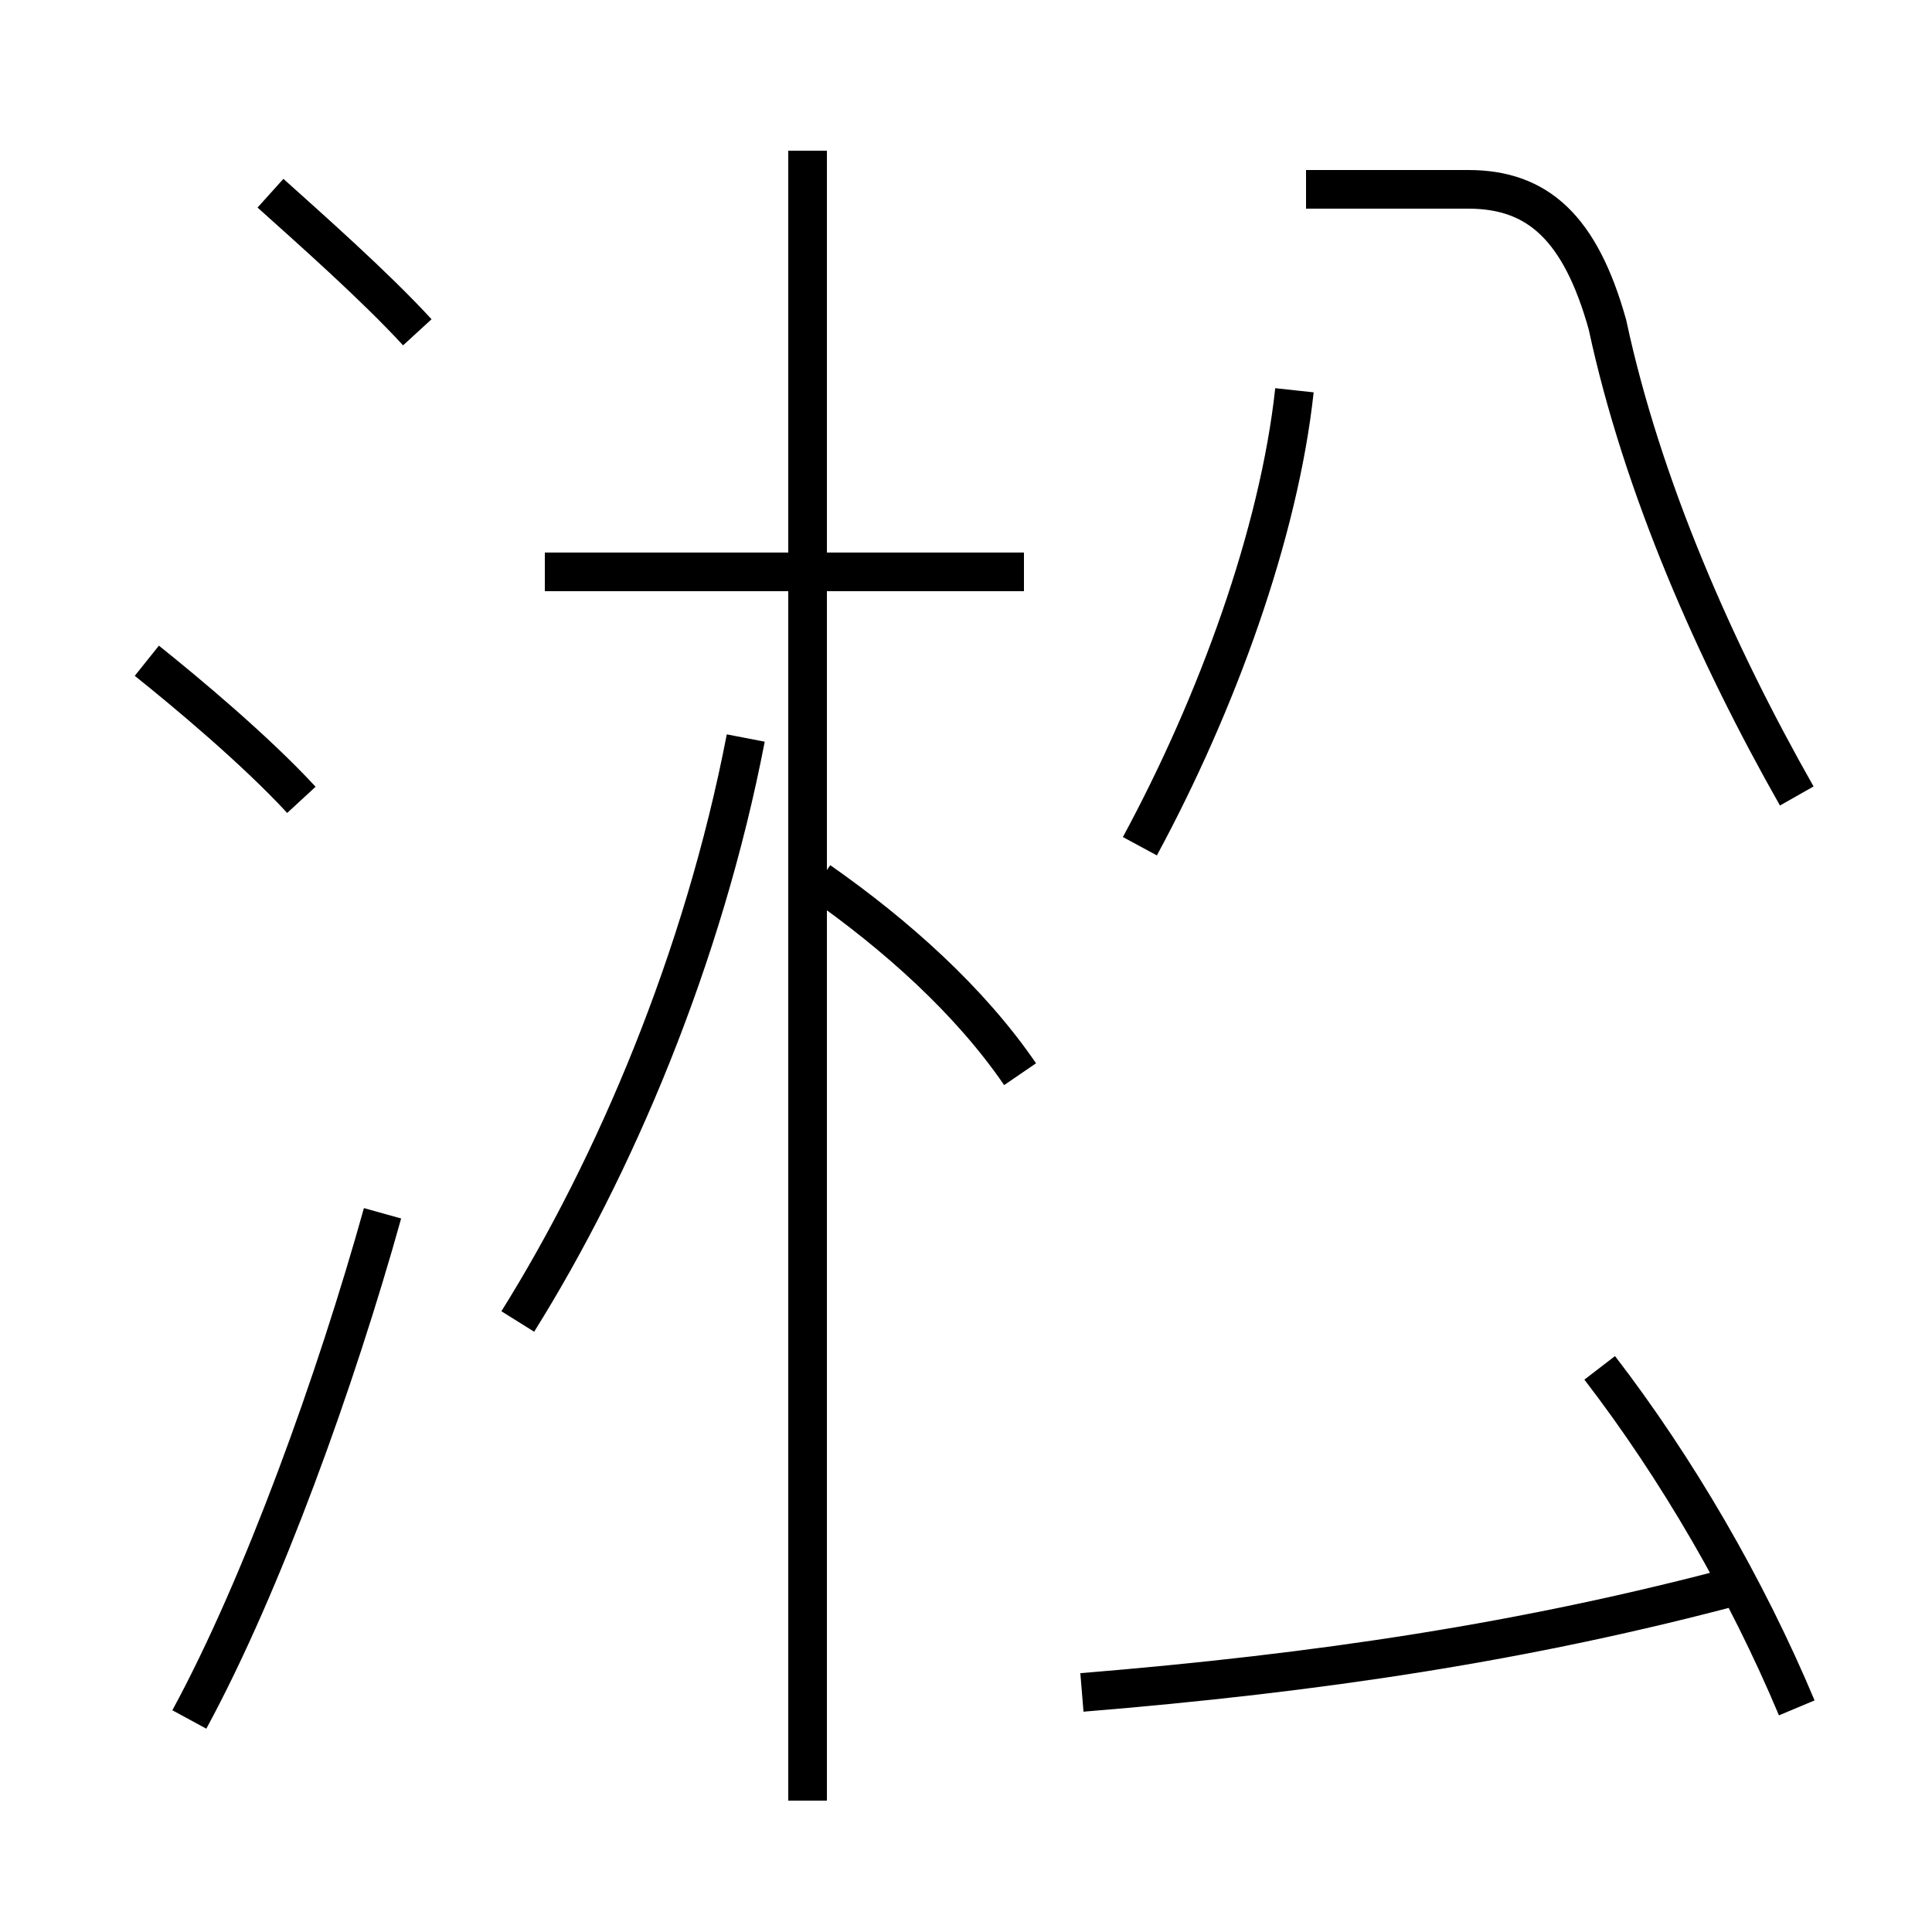 <?xml version='1.0' encoding='utf8'?>
<svg viewBox="0.0 -44.0 50.0 50.0" version="1.1" xmlns="http://www.w3.org/2000/svg">
<rect x="0.0" y="-44.0" width="50.0" height="50.0" fill="#808080" stroke="none"/>
<rect x="-1000" y="-1000" width="2000" height="2000" stroke="white" fill="white"/>
<g style="fill:none; stroke:#000000;  stroke-width:1">
<path d="M 28.0 0.2 C 34.1 0.7 39.5 1.5 45.1 3.0 M 46.5 -0.2 C 45.2 2.9 43.4 6.0 41.4 8.6 M 13.4 9.8 C 15.9 13.8 18.2 19.2 19.3 24.9 M 20.9 -2.6 L 20.9 40.1 M 26.4 16.2 C 25.1 18.1 23.2 19.8 21.2 21.2 M 26.5 29.2 L 14.1 29.2 M 46.5 23.4 C 44.4 27.1 42.5 31.4 41.6 35.6 C 40.9 38.1 39.8 39.1 38.0 39.1 L 33.8 39.1 M 10.8 35.4 C 9.7 36.6 8.0 38.1 7.0 39.0 M 4.9 -0.5 C 6.8 3.0 8.7 8.3 9.9 12.6 M 7.8 23.3 C 6.6 24.6 4.8 26.1 3.8 26.9 M 29.5 22.1 C 31.5 25.8 33.1 30.2 33.5 33.9 " transform="scale(1, -1)" />
</g>
</svg>
